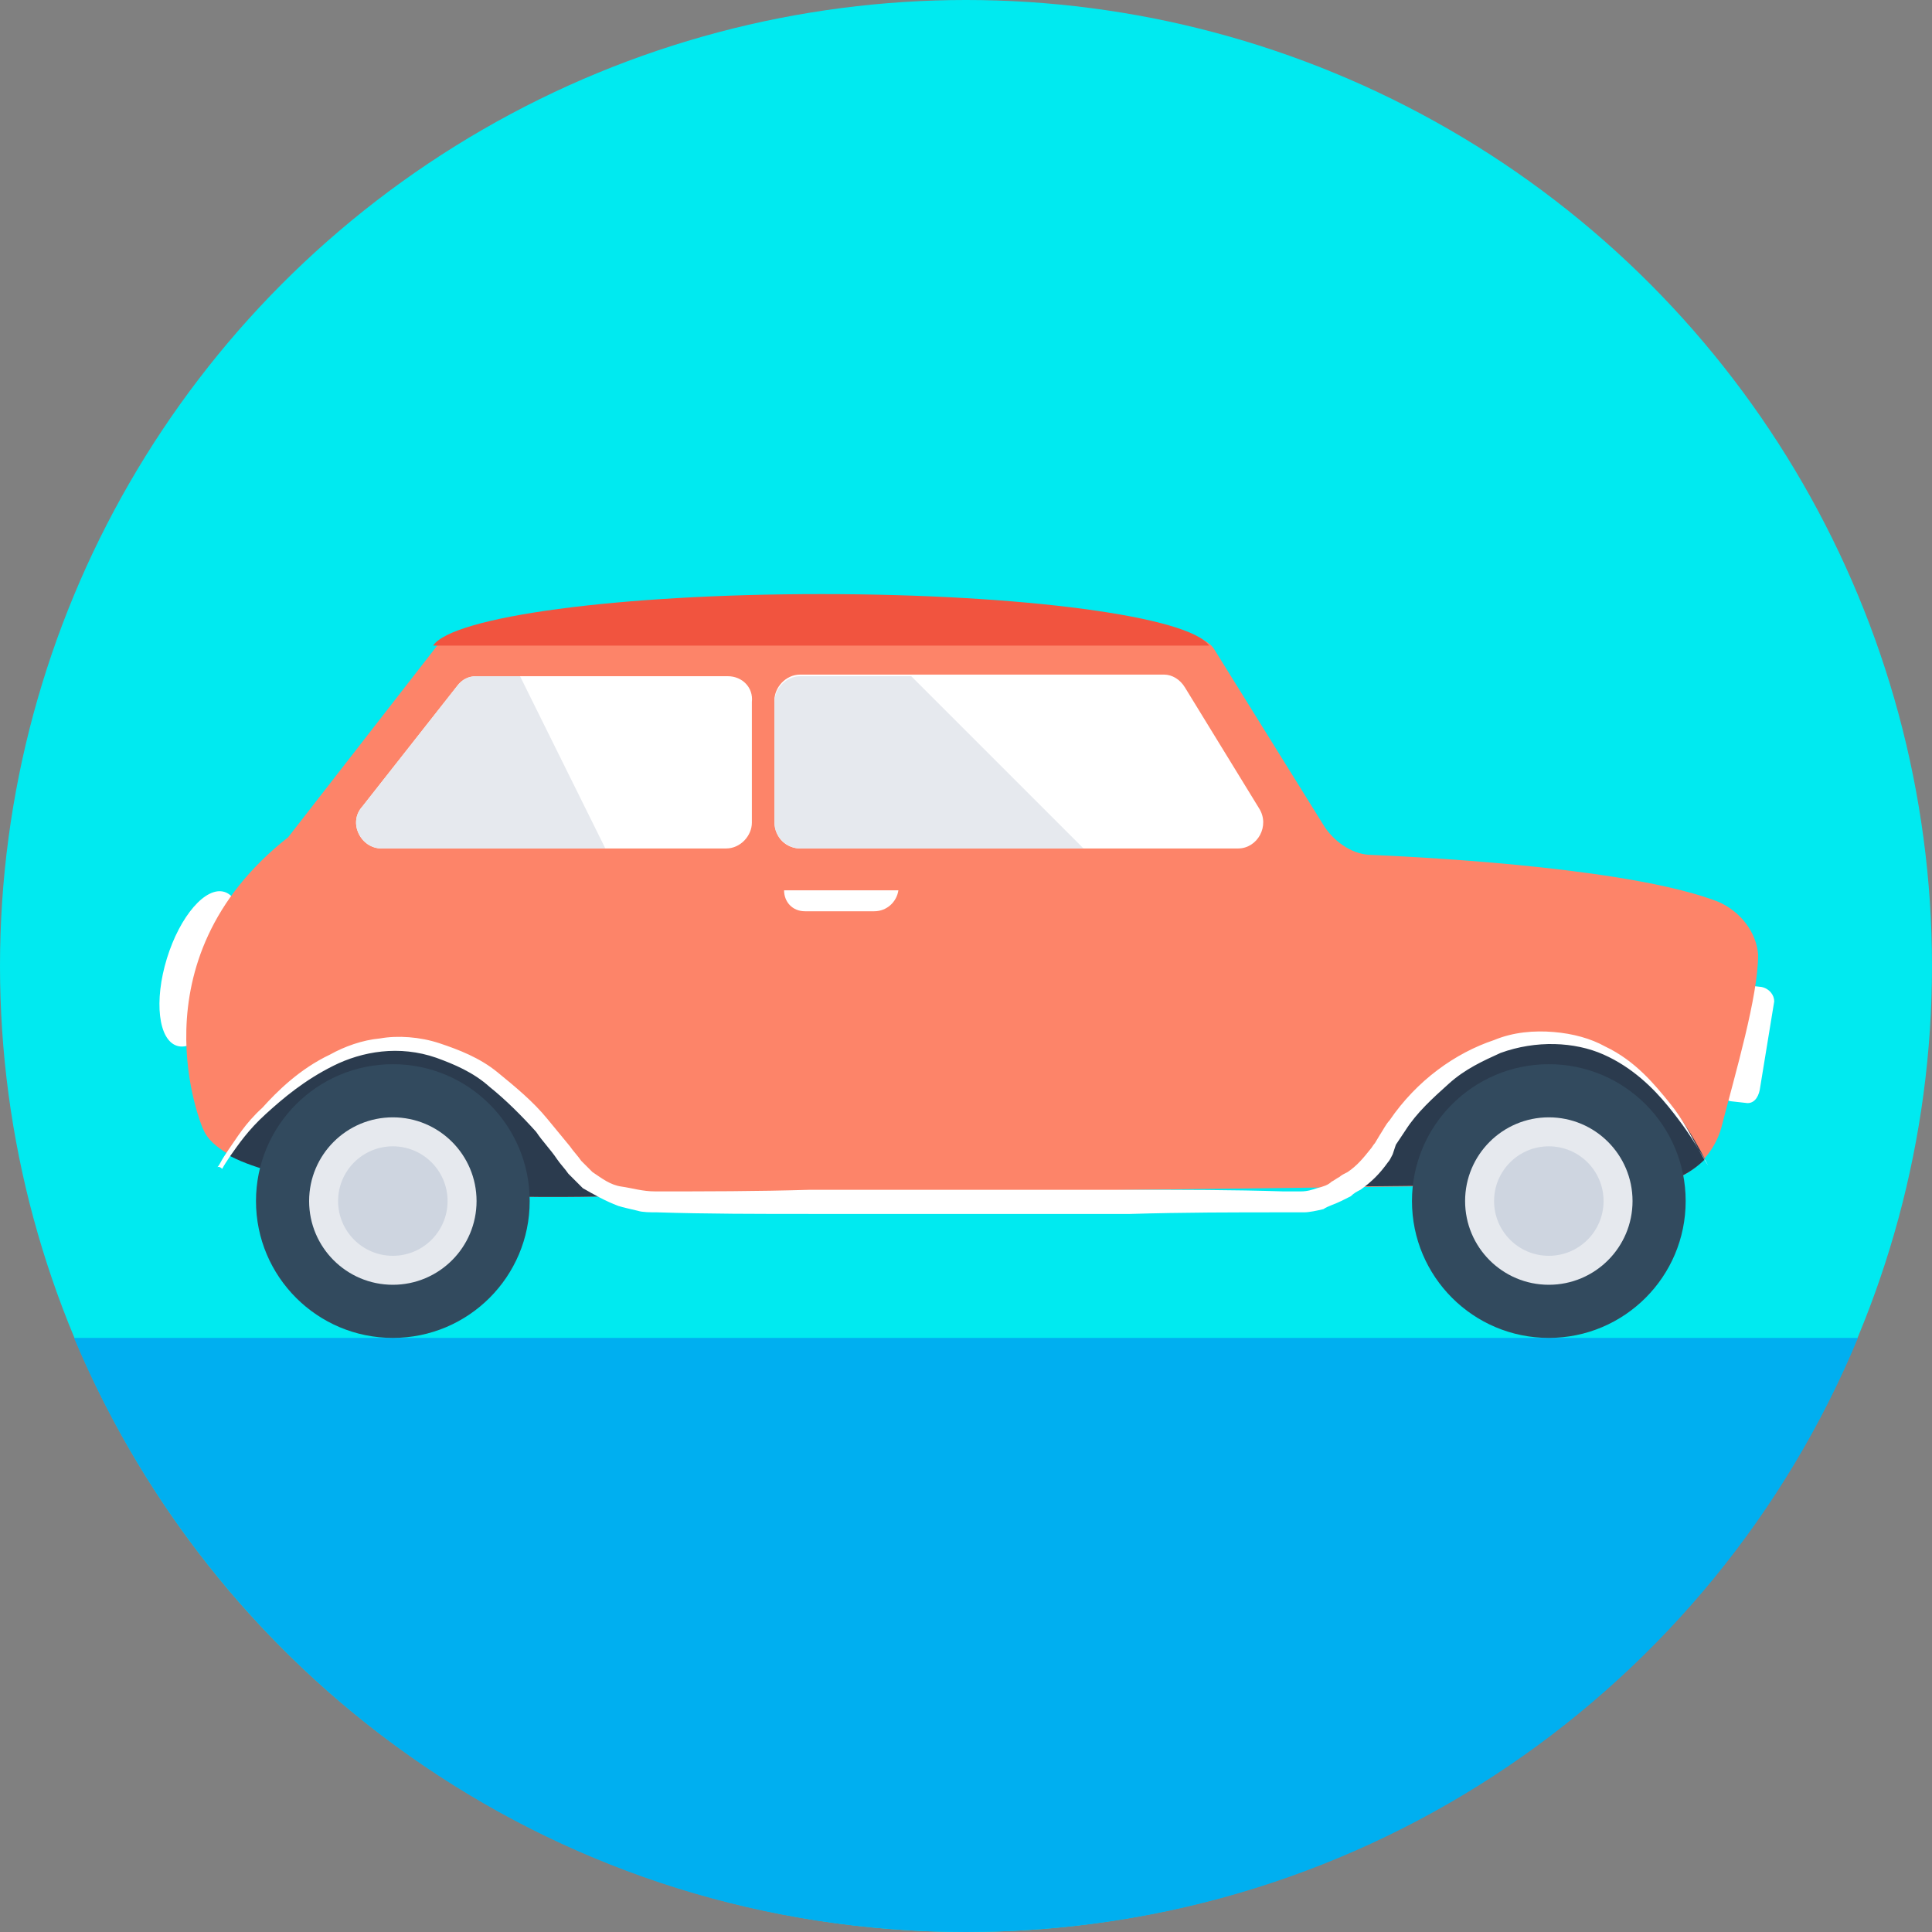 <?xml version="1.0" encoding="utf-8"?>
<!-- Generator: Adobe Illustrator 18.0.0, SVG Export Plug-In . SVG Version: 6.00 Build 0)  -->
<!DOCTYPE svg PUBLIC "-//W3C//DTD SVG 1.1//EN" "http://www.w3.org/Graphics/SVG/1.1/DTD/svg11.dtd">
<svg version="1.1" id="Layer_1" xmlns="http://www.w3.org/2000/svg" xmlns:xlink="http://www.w3.org/1999/xlink" x="0px" y="0px"
	 viewBox="147 337 120 120" enable-background="new 147 337 120 120" xml:space="preserve">
<rect x="147" y="337" width="120" height="120" fill="#808080" stroke="none"/>
<circle fill="#00EAF0" cx="207" cy="397" r="60"/>
<ellipse transform="matrix(0.294 -0.956 0.956 0.294 -267.213 432.759)" fill="#FFFFFF" cx="159.4" cy="397.3" rx="5" ry="2.2"/>
<path fill="#00AFF0" d="M151.6,420.1c9.1,21.7,30.4,36.9,55.4,36.9s46.4-15.2,55.4-36.9H151.6z"/>
<path fill="#FFFFFF" d="M255.4,405.5l-0.9-0.1c-0.5-0.1-0.8-0.5-0.8-0.9l0.9-5.5c0.1-0.5,0.5-0.8,0.9-0.8l0.9,0.1
	c0.5,0.1,0.8,0.5,0.8,0.9l-0.9,5.5C256.2,405.2,255.9,405.6,255.4,405.5z"/>
<path fill="#FD8469" d="M253.9,407.1c-0.6,2-2.4,3.4-4.3,3.4l-63.8,0.8l0,0h-0.9c0,0-18,0.6-23.7-2.6c-0.8-0.5-1.3-0.9-1.6-1.6
	c0,0-4.5-10.4,5.3-18.1l9.1-11.7c1.1-1.8,11.5-3.2,24.2-3.2s23.1,1.4,24.2,3.2l6.9,11.1c0.7,1,1.8,1.7,2.9,1.7
	c4.6,0.2,16.3,0.9,21.5,2.9c1.4,0.6,2.4,1.9,2.5,3.3C256.2,398.9,254.8,403.6,253.9,407.1z"/>
<g>
	<path fill="#2B3B4E" d="M185.7,411.3h-0.9c0,0-18,0.6-23.7-2.6c2.2-3.2,11.1-14.2,21.3,0.4C183.2,410.1,184.4,410.9,185.7,411.3z"
		/>
	<path fill="#2B3B4E" d="M252.9,409c-0.9,0.9-2.1,1.5-3.4,1.5l-19.1,0.2c1.1-0.6,2.1-1.5,2.7-2.7C236,402.5,246.2,396,252.9,409z"/>
</g>
<path fill="#F1543F" d="M222.1,377.1c-1.2-1.8-11.5-3.2-24.1-3.2c-12.6,0-22.9,1.4-24.1,3.2H222.1z"/>
<path fill="#FFFFFF" d="M196.7,389.7h27.2c1.2,0,2-1.4,1.3-2.5l-4.6-7.5c-0.3-0.5-0.8-0.8-1.3-0.8h-22.6c-0.9,0-1.6,0.8-1.6,1.6v7.5
	C195.1,389.1,195.9,389.7,196.7,389.7z"/>
<path fill="#E6E9EE" d="M203.6,379h-6.9c-0.9,0-1.6,0.8-1.6,1.6v7.5c0,0.9,0.8,1.6,1.6,1.6h17.6L203.6,379z"/>
<path fill="#FFFFFF" d="M192.2,379h-15.6c-0.5,0-0.9,0.2-1.2,0.6l-5.9,7.5c-0.9,1-0.1,2.6,1.2,2.6h21.4c0.9,0,1.6-0.8,1.6-1.6v-7.5
	C193.8,379.7,193.1,379,192.2,379z"/>
<path fill="#E6E9EE" d="M179.3,379h-2.7c-0.5,0-0.9,0.2-1.2,0.6l-5.9,7.5c-0.9,1-0.1,2.6,1.2,2.6h13.9L179.3,379z"/>
<circle fill="#324A5E" cx="243.2" cy="411.6" r="8.5"/>
<circle fill="#E6E9EE" cx="243.2" cy="411.6" r="5.2"/>
<circle fill="#CED5E0" cx="243.2" cy="411.6" r="3.4"/>
<circle fill="#324A5E" cx="171.4" cy="411.6" r="8.5"/>
<circle fill="#E6E9EE" cx="171.4" cy="411.6" r="5.2"/>
<circle fill="#CED5E0" cx="171.4" cy="411.6" r="3.4"/>
<g>
	<path fill="#FFFFFF" d="M160.5,409.5c0,0,0.1-0.1,0.2-0.3c0.1-0.2,0.3-0.5,0.5-0.8c0.5-0.7,1-1.6,2.1-2.6c0.9-1,2.3-2.4,4.2-3.3
		c0.9-0.5,2-0.9,3.1-1c1.1-0.2,2.5-0.1,3.7,0.3s2.5,0.9,3.6,1.8c1.1,0.9,2.2,1.8,3.1,2.9c0.5,0.6,0.9,1.1,1.4,1.7
		c0.2,0.3,0.5,0.6,0.7,0.9c0.2,0.2,0.5,0.5,0.7,0.7c0.6,0.4,1.1,0.8,1.8,0.9s1.3,0.3,2.1,0.3c3.1,0,6.3,0,9.6-0.1c3.3,0,6.6,0,9.9,0
		c3.3,0,6.6,0,9.9,0c3.3,0,6.5,0,9.6,0.1c0.4,0,0.8,0,1.1,0c0.4,0,0.7-0.1,1-0.2c0.4-0.1,0.7-0.2,0.9-0.4c0.2-0.1,0.3-0.2,0.5-0.3
		c0.1-0.1,0.3-0.2,0.5-0.3c0.6-0.4,1-0.9,1.4-1.4c0.1-0.1,0.2-0.3,0.3-0.4l0.3-0.5c0.2-0.3,0.4-0.7,0.6-0.9c1.7-2.5,4.1-4.2,6.5-5
		c1.2-0.5,2.5-0.6,3.7-0.5s2.3,0.4,3.2,0.9c1.9,0.9,3.1,2.4,4,3.5c0.9,1.1,1.4,2.2,1.8,2.9c0.4,0.7,0.6,1,0.6,1s-0.2-0.4-0.6-1
		c-0.4-0.7-1-1.6-1.9-2.7c-0.9-1.1-2.2-2.4-4-3.2s-4.2-0.9-6.4-0.1c-1.1,0.5-2.2,1-3.2,1.9s-2,1.8-2.7,2.9c-0.2,0.3-0.4,0.6-0.6,0.9
		l-0.2,0.6c-0.1,0.2-0.2,0.4-0.3,0.5c-0.5,0.7-1,1.2-1.7,1.7c-0.2,0.1-0.4,0.2-0.6,0.4c-0.2,0.1-0.4,0.2-0.6,0.3
		c-0.4,0.2-0.8,0.3-1.1,0.5c-0.4,0.1-0.9,0.2-1.2,0.2c-0.4,0-0.9,0-1.2,0c-3.1,0-6.3,0-9.6,0.1c-3.3,0-6.6,0-9.9,0
		c-3.3,0-6.6,0-9.9,0s-6.5,0-9.6-0.1c-0.4,0-0.9,0-1.2-0.1c-0.4-0.1-0.9-0.2-1.2-0.3c-0.8-0.3-1.5-0.7-2.2-1.1
		c-0.3-0.3-0.6-0.6-0.9-0.9c-0.2-0.3-0.5-0.6-0.7-0.9c-0.4-0.6-0.9-1.1-1.3-1.7c-0.9-1-1.9-2-2.9-2.8c-1-0.9-2.2-1.4-3.3-1.8
		c-2.3-0.8-4.6-0.4-6.4,0.5c-1.8,0.9-3.1,2-4.2,3s-1.7,1.9-2.2,2.6c-0.2,0.3-0.4,0.6-0.5,0.8C160.6,409.4,160.5,409.5,160.5,409.5z"
		/>
	<path fill="#FFFFFF" d="M201.3,393.6H197c-0.8,0-1.3-0.6-1.3-1.3l0,0h7.1l0,0C202.7,393,202.1,393.6,201.3,393.6z"/>
</g>
</svg>
